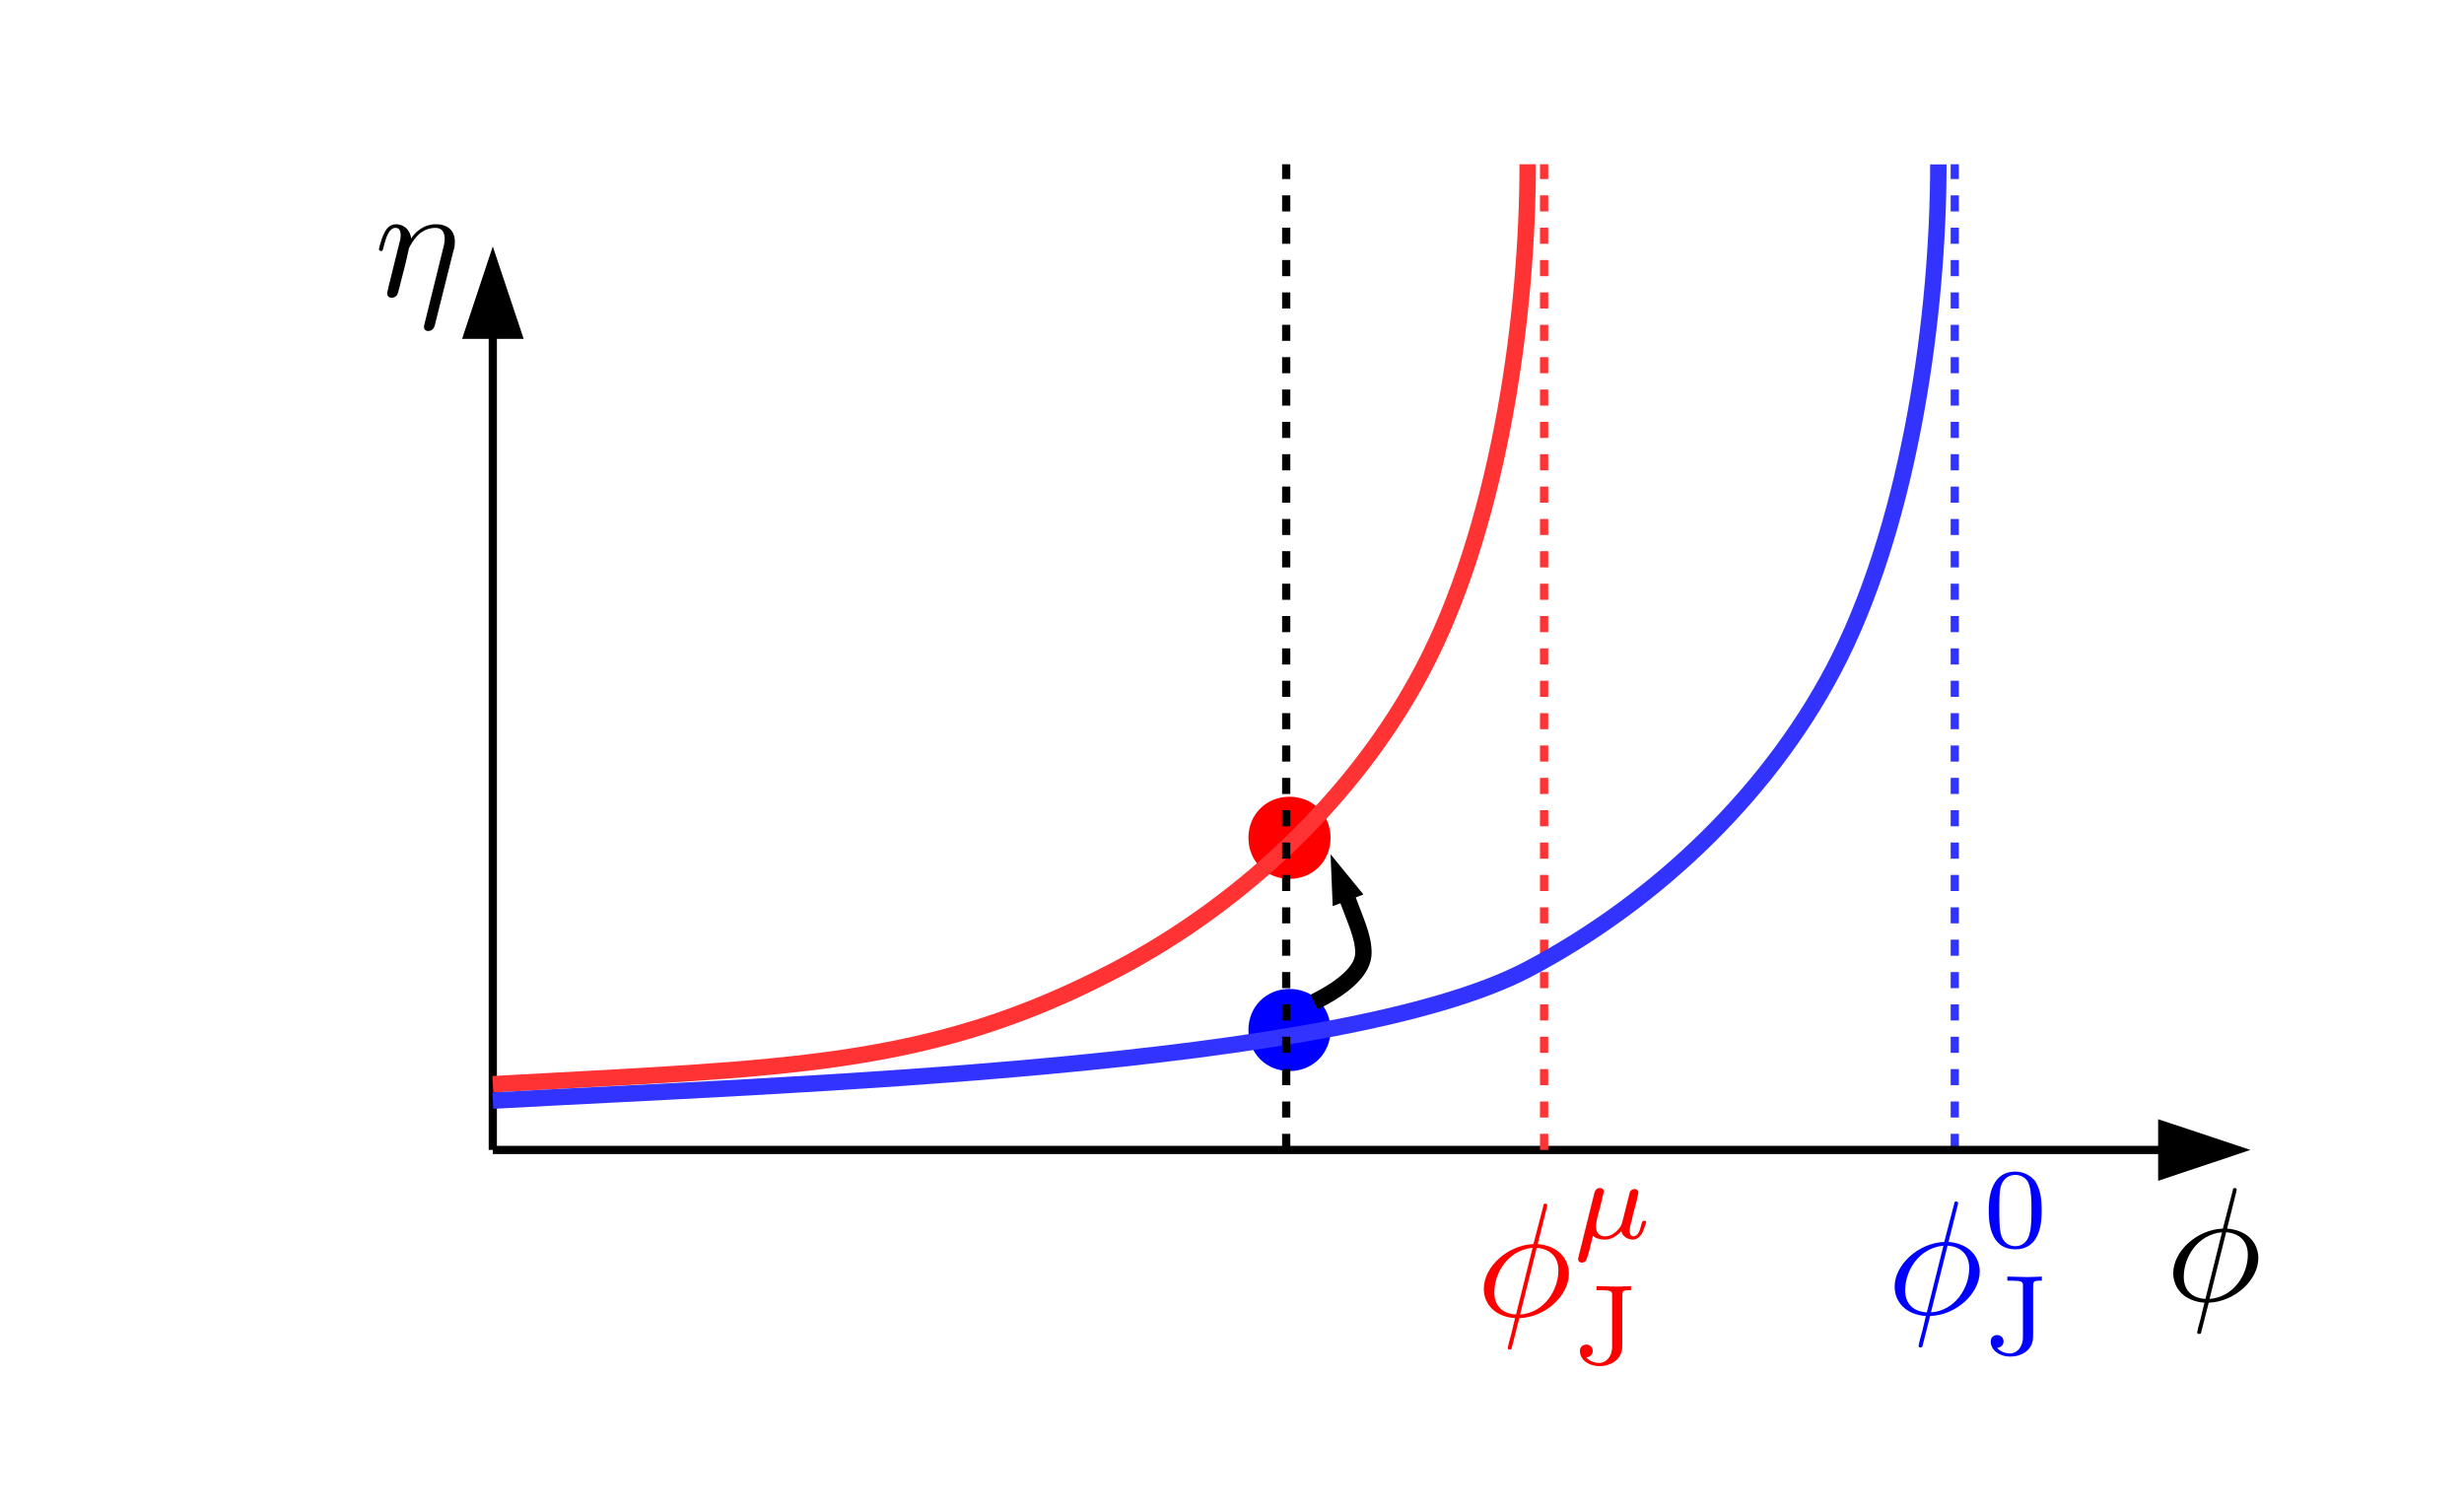 <?xml version="1.0" encoding="UTF-8"?>

<svg version="1.2" baseProfile="tiny" width="150mm" height="92mm" viewBox="0 0 15000 9200" preserveAspectRatio="xMidYMid" fill-rule="evenodd" clip-path="url(#presentation_clip_path)" stroke-width="28.222" stroke-linejoin="round" xmlns="http://www.w3.org/2000/svg" xmlns:ooo="http://xml.openoffice.org/svg/export" xmlns:xlink="http://www.w3.org/1999/xlink" xml:space="preserve">
 <defs class="ClipPathGroup">
  <clipPath id="presentation_clip_path" clipPathUnits="userSpaceOnUse">
   <rect x="0" y="0" width="15000" height="9200"/>
  </clipPath>
 </defs>
 <defs class="TextShapeIndex">
  <g ooo:slide="id1" ooo:id-list="id3 id4 id5 id6 id7 id8 id9 id10 id11 id12 id13 id14 id15 id16 id17 id18 id19 id20 id21 id22 id23 id24"/>
 </defs>
 <defs class="EmbeddedBulletChars">
  <g id="bullet-char-template(57356)" transform="scale(0,-0)">
   <path d="M 580,1141 L 1163,571 580,0 -4,571 580,1141 Z"/>
  </g>
  <g id="bullet-char-template(57354)" transform="scale(0,-0)">
   <path d="M 8,1128 L 1137,1128 1137,0 8,0 8,1128 Z"/>
  </g>
  <g id="bullet-char-template(10146)" transform="scale(0,-0)">
   <path d="M 174,0 L 602,739 174,1481 1456,739 174,0 Z M 1358,739 L 309,1346 659,739 1358,739 Z"/>
  </g>
  <g id="bullet-char-template(10132)" transform="scale(0,-0)">
   <path d="M 2015,739 L 1276,0 717,0 1260,543 174,543 174,936 1260,936 717,1481 1274,1481 2015,739 Z"/>
  </g>
  <g id="bullet-char-template(10007)" transform="scale(0,-0)">
   <path d="M 0,-2 C -7,14 -16,27 -25,37 L 356,567 C 262,823 215,952 215,954 215,979 228,992 255,992 264,992 276,990 289,987 310,991 331,999 354,1012 L 381,999 492,748 772,1049 836,1024 860,1049 C 881,1039 901,1025 922,1006 886,937 835,863 770,784 769,783 710,716 594,584 L 774,223 C 774,196 753,168 711,139 L 727,119 C 717,90 699,76 672,76 641,76 570,178 457,381 L 164,-76 C 142,-110 111,-127 72,-127 30,-127 9,-110 8,-76 1,-67 -2,-52 -2,-32 -2,-23 -1,-13 0,-2 Z"/>
  </g>
  <g id="bullet-char-template(10004)" transform="scale(0,-0)">
   <path d="M 285,-33 C 182,-33 111,30 74,156 52,228 41,333 41,471 41,549 55,616 82,672 116,743 169,778 240,778 293,778 328,747 346,684 L 369,508 C 377,444 397,411 428,410 L 1163,1116 C 1174,1127 1196,1133 1229,1133 1271,1133 1292,1118 1292,1087 L 1292,965 C 1292,929 1282,901 1262,881 L 442,47 C 390,-6 338,-33 285,-33 Z"/>
  </g>
  <g id="bullet-char-template(9679)" transform="scale(0,-0)">
   <path d="M 813,0 C 632,0 489,54 383,161 276,268 223,411 223,592 223,773 276,916 383,1023 489,1130 632,1184 813,1184 992,1184 1136,1130 1245,1023 1353,916 1407,772 1407,592 1407,412 1353,268 1245,161 1136,54 992,0 813,0 Z"/>
  </g>
  <g id="bullet-char-template(8226)" transform="scale(0,-0)">
   <path d="M 346,457 C 273,457 209,483 155,535 101,586 74,649 74,723 74,796 101,859 155,911 209,963 273,989 346,989 419,989 480,963 531,910 582,859 608,796 608,723 608,648 583,586 532,535 482,483 420,457 346,457 Z"/>
  </g>
  <g id="bullet-char-template(8211)" transform="scale(0,-0)">
   <path d="M -4,459 L 1135,459 1135,606 -4,606 -4,459 Z"/>
  </g>
 </defs>
 <defs class="TextEmbeddedBitmaps"/>
 <g>
  <g id="id2" class="Master_Slide">
   <g id="bg-id2" class="Background"/>
   <g id="bo-id2" class="BackgroundObjects"/>
  </g>
 </g>
 <g class="SlideGroup">
  <g>
   <g id="id1" class="Slide" clip-path="url(#presentation_clip_path)">
    <g class="Page">
     <g class="com.sun.star.drawing.LineShape">
      <g id="id3">
       <path fill="none" stroke="rgb(51,51,255)" stroke-width="50" stroke-linejoin="round" d="M 11900,7000 L 11900,6902"/>
       <path fill="none" stroke="rgb(51,51,255)" stroke-width="50" stroke-linejoin="round" d="M 11900,6803 L 11900,6705"/>
       <path fill="none" stroke="rgb(51,51,255)" stroke-width="50" stroke-linejoin="round" d="M 11900,6606 L 11900,6508"/>
       <path fill="none" stroke="rgb(51,51,255)" stroke-width="50" stroke-linejoin="round" d="M 11900,6409 L 11900,6311"/>
       <path fill="none" stroke="rgb(51,51,255)" stroke-width="50" stroke-linejoin="round" d="M 11900,6212 L 11900,6114"/>
       <path fill="none" stroke="rgb(51,51,255)" stroke-width="50" stroke-linejoin="round" d="M 11900,6015 L 11900,5917"/>
       <path fill="none" stroke="rgb(51,51,255)" stroke-width="50" stroke-linejoin="round" d="M 11900,5818 L 11900,5720"/>
       <path fill="none" stroke="rgb(51,51,255)" stroke-width="50" stroke-linejoin="round" d="M 11900,5621 L 11900,5523"/>
       <path fill="none" stroke="rgb(51,51,255)" stroke-width="50" stroke-linejoin="round" d="M 11900,5424 L 11900,5326"/>
       <path fill="none" stroke="rgb(51,51,255)" stroke-width="50" stroke-linejoin="round" d="M 11900,5227 L 11900,5129"/>
       <path fill="none" stroke="rgb(51,51,255)" stroke-width="50" stroke-linejoin="round" d="M 11900,5030 L 11900,4932"/>
       <path fill="none" stroke="rgb(51,51,255)" stroke-width="50" stroke-linejoin="round" d="M 11900,4833 L 11900,4735"/>
       <path fill="none" stroke="rgb(51,51,255)" stroke-width="50" stroke-linejoin="round" d="M 11900,4636 L 11900,4538"/>
       <path fill="none" stroke="rgb(51,51,255)" stroke-width="50" stroke-linejoin="round" d="M 11900,4439 L 11900,4341"/>
       <path fill="none" stroke="rgb(51,51,255)" stroke-width="50" stroke-linejoin="round" d="M 11900,4242 L 11900,4144"/>
       <path fill="none" stroke="rgb(51,51,255)" stroke-width="50" stroke-linejoin="round" d="M 11900,4045 L 11900,3947"/>
       <path fill="none" stroke="rgb(51,51,255)" stroke-width="50" stroke-linejoin="round" d="M 11900,3848 L 11900,3750"/>
       <path fill="none" stroke="rgb(51,51,255)" stroke-width="50" stroke-linejoin="round" d="M 11900,3651 L 11900,3553"/>
       <path fill="none" stroke="rgb(51,51,255)" stroke-width="50" stroke-linejoin="round" d="M 11900,3454 L 11900,3355"/>
       <path fill="none" stroke="rgb(51,51,255)" stroke-width="50" stroke-linejoin="round" d="M 11900,3257 L 11900,3159"/>
       <path fill="none" stroke="rgb(51,51,255)" stroke-width="50" stroke-linejoin="round" d="M 11900,3060 L 11900,2962"/>
       <path fill="none" stroke="rgb(51,51,255)" stroke-width="50" stroke-linejoin="round" d="M 11900,2863 L 11900,2765"/>
       <path fill="none" stroke="rgb(51,51,255)" stroke-width="50" stroke-linejoin="round" d="M 11900,2666 L 11900,2568"/>
       <path fill="none" stroke="rgb(51,51,255)" stroke-width="50" stroke-linejoin="round" d="M 11900,2469 L 11900,2371"/>
       <path fill="none" stroke="rgb(51,51,255)" stroke-width="50" stroke-linejoin="round" d="M 11900,2272 L 11900,2174"/>
       <path fill="none" stroke="rgb(51,51,255)" stroke-width="50" stroke-linejoin="round" d="M 11900,2075 L 11900,1977"/>
       <path fill="none" stroke="rgb(51,51,255)" stroke-width="50" stroke-linejoin="round" d="M 11900,1878 L 11900,1780"/>
       <path fill="none" stroke="rgb(51,51,255)" stroke-width="50" stroke-linejoin="round" d="M 11900,1681 L 11900,1583"/>
       <path fill="none" stroke="rgb(51,51,255)" stroke-width="50" stroke-linejoin="round" d="M 11900,1484 L 11900,1386"/>
       <path fill="none" stroke="rgb(51,51,255)" stroke-width="50" stroke-linejoin="round" d="M 11900,1287 L 11900,1189"/>
       <path fill="none" stroke="rgb(51,51,255)" stroke-width="50" stroke-linejoin="round" d="M 11900,1090 L 11900,1000"/>
      </g>
     </g>
     <g class="com.sun.star.drawing.LineShape">
      <g id="id4">
       <path fill="none" stroke="rgb(0,0,0)" stroke-width="50" stroke-linejoin="round" d="M 3000,7000 L 3000,2038"/>
       <path fill="rgb(0,0,0)" stroke="none" d="M 3000,1500 L 2813,2063 3188,2063 3000,1500 Z"/>
      </g>
     </g>
     <g class="com.sun.star.drawing.LineShape">
      <g id="id5">
       <path fill="none" stroke="rgb(0,0,0)" stroke-width="50" stroke-linejoin="round" d="M 3000,7000 L 13163,7000"/>
       <path fill="rgb(0,0,0)" stroke="none" d="M 13700,7000 L 13138,6813 13138,7188 13700,7000 Z"/>
      </g>
     </g>
     <g class="com.sun.star.drawing.CustomShape">
      <g id="id6">
       <path fill="rgb(0,0,255)" stroke="none" d="M 7850,6020 C 7992,6020 8100,6128 8100,6270 8100,6412 7992,6520 7850,6520 7708,6520 7600,6412 7600,6270 7600,6128 7708,6020 7850,6020 Z M 7600,6020 L 7600,6020 Z M 8101,6521 L 8101,6521 Z"/>
      </g>
     </g>
     <g class="Group">
      <g class="com.sun.star.drawing.PolyPolygonShape">
       <g id="id7"/>
      </g>
      <g class="com.sun.star.drawing.ClosedBezierShape">
       <g id="id8">
        <path fill="rgb(0,0,0)" stroke="none" d="M 2760,1528 C 2766,1511 2769,1497 2769,1471 2769,1407 2729,1365 2654,1365 2578,1365 2525,1415 2503,1452 2497,1396 2455,1365 2411,1365 2366,1365 2346,1404 2338,1421 2321,1455 2307,1513 2307,1516 2307,1527 2318,1528 2318,1528 2329,1528 2329,1527 2335,1505 2352,1435 2371,1387 2408,1387 2425,1387 2439,1396 2439,1432 2439,1452 2436,1463 2422,1516 L 2366,1743 C 2363,1757 2357,1782 2357,1785 2357,1805 2371,1813 2385,1813 2397,1813 2416,1805 2422,1785 2422,1782 2436,1738 2441,1712 L 2464,1623 C 2469,1600 2475,1581 2480,1556 2480,1550 2489,1519 2489,1513 2492,1502 2522,1449 2556,1421 2578,1404 2609,1387 2651,1387 2696,1387 2707,1421 2707,1455 2707,1460 2707,1480 2696,1519 L 2584,1973 C 2581,1984 2581,1987 2581,1990 2581,2004 2590,2015 2606,2015 2637,2015 2646,1987 2648,1976 L 2760,1528 Z"/>
       </g>
      </g>
     </g>
     <g class="Group">
      <g class="com.sun.star.drawing.PolyPolygonShape">
       <g id="id9"/>
      </g>
      <g class="com.sun.star.drawing.ClosedBezierShape">
       <g id="id10">
        <path fill="rgb(0,0,0)" stroke="none" d="M 13614,7254 L 13616,7243 C 13616,7240 13616,7232 13605,7232 13594,7232 13594,7235 13591,7252 L 13532,7479 C 13376,7484 13230,7616 13230,7750 13230,7845 13300,7921 13420,7930 13412,7960 13406,7991 13398,8022 13384,8070 13376,8106 13376,8109 13376,8120 13381,8120 13387,8120 13392,8120 13395,8120 13398,8117 13398,8114 13406,8089 13409,8075 L 13446,7930 C 13605,7924 13748,7792 13748,7658 13748,7579 13695,7490 13558,7479 L 13614,7254 Z M 13426,7907 C 13364,7904 13294,7871 13294,7773 13294,7652 13378,7515 13527,7501 L 13426,7907 Z M 13552,7501 C 13628,7507 13684,7551 13684,7638 13684,7756 13600,7896 13451,7907 L 13552,7501 Z"/>
       </g>
      </g>
     </g>
     <g class="com.sun.star.drawing.CustomShape">
      <g id="id11">
       <path fill="rgb(255,0,0)" stroke="none" d="M 7850,4850 C 7992,4850 8100,4958 8100,5100 8100,5242 7992,5350 7850,5350 7708,5350 7600,5242 7600,5100 7600,4958 7708,4850 7850,4850 Z M 7600,4850 L 7600,4850 Z M 8101,5351 L 8101,5351 Z"/>
      </g>
     </g>
     <g class="com.sun.star.drawing.LineShape">
      <g id="id12">
       <path fill="none" stroke="rgb(255,51,51)" stroke-width="50" stroke-linejoin="round" d="M 9400,7000 L 9400,6902"/>
       <path fill="none" stroke="rgb(255,51,51)" stroke-width="50" stroke-linejoin="round" d="M 9400,6803 L 9400,6705"/>
       <path fill="none" stroke="rgb(255,51,51)" stroke-width="50" stroke-linejoin="round" d="M 9400,6606 L 9400,6508"/>
       <path fill="none" stroke="rgb(255,51,51)" stroke-width="50" stroke-linejoin="round" d="M 9400,6409 L 9400,6311"/>
       <path fill="none" stroke="rgb(255,51,51)" stroke-width="50" stroke-linejoin="round" d="M 9400,6212 L 9400,6114"/>
       <path fill="none" stroke="rgb(255,51,51)" stroke-width="50" stroke-linejoin="round" d="M 9400,6015 L 9400,5917"/>
       <path fill="none" stroke="rgb(255,51,51)" stroke-width="50" stroke-linejoin="round" d="M 9400,5818 L 9400,5720"/>
       <path fill="none" stroke="rgb(255,51,51)" stroke-width="50" stroke-linejoin="round" d="M 9400,5621 L 9400,5523"/>
       <path fill="none" stroke="rgb(255,51,51)" stroke-width="50" stroke-linejoin="round" d="M 9400,5424 L 9400,5326"/>
       <path fill="none" stroke="rgb(255,51,51)" stroke-width="50" stroke-linejoin="round" d="M 9400,5227 L 9400,5129"/>
       <path fill="none" stroke="rgb(255,51,51)" stroke-width="50" stroke-linejoin="round" d="M 9400,5030 L 9400,4932"/>
       <path fill="none" stroke="rgb(255,51,51)" stroke-width="50" stroke-linejoin="round" d="M 9400,4833 L 9400,4735"/>
       <path fill="none" stroke="rgb(255,51,51)" stroke-width="50" stroke-linejoin="round" d="M 9400,4636 L 9400,4538"/>
       <path fill="none" stroke="rgb(255,51,51)" stroke-width="50" stroke-linejoin="round" d="M 9400,4439 L 9400,4341"/>
       <path fill="none" stroke="rgb(255,51,51)" stroke-width="50" stroke-linejoin="round" d="M 9400,4242 L 9400,4144"/>
       <path fill="none" stroke="rgb(255,51,51)" stroke-width="50" stroke-linejoin="round" d="M 9400,4045 L 9400,3947"/>
       <path fill="none" stroke="rgb(255,51,51)" stroke-width="50" stroke-linejoin="round" d="M 9400,3848 L 9400,3750"/>
       <path fill="none" stroke="rgb(255,51,51)" stroke-width="50" stroke-linejoin="round" d="M 9400,3651 L 9400,3553"/>
       <path fill="none" stroke="rgb(255,51,51)" stroke-width="50" stroke-linejoin="round" d="M 9400,3454 L 9400,3355"/>
       <path fill="none" stroke="rgb(255,51,51)" stroke-width="50" stroke-linejoin="round" d="M 9400,3257 L 9400,3159"/>
       <path fill="none" stroke="rgb(255,51,51)" stroke-width="50" stroke-linejoin="round" d="M 9400,3060 L 9400,2962"/>
       <path fill="none" stroke="rgb(255,51,51)" stroke-width="50" stroke-linejoin="round" d="M 9400,2863 L 9400,2765"/>
       <path fill="none" stroke="rgb(255,51,51)" stroke-width="50" stroke-linejoin="round" d="M 9400,2666 L 9400,2568"/>
       <path fill="none" stroke="rgb(255,51,51)" stroke-width="50" stroke-linejoin="round" d="M 9400,2469 L 9400,2371"/>
       <path fill="none" stroke="rgb(255,51,51)" stroke-width="50" stroke-linejoin="round" d="M 9400,2272 L 9400,2174"/>
       <path fill="none" stroke="rgb(255,51,51)" stroke-width="50" stroke-linejoin="round" d="M 9400,2075 L 9400,1977"/>
       <path fill="none" stroke="rgb(255,51,51)" stroke-width="50" stroke-linejoin="round" d="M 9400,1878 L 9400,1780"/>
       <path fill="none" stroke="rgb(255,51,51)" stroke-width="50" stroke-linejoin="round" d="M 9400,1681 L 9400,1583"/>
       <path fill="none" stroke="rgb(255,51,51)" stroke-width="50" stroke-linejoin="round" d="M 9400,1484 L 9400,1386"/>
       <path fill="none" stroke="rgb(255,51,51)" stroke-width="50" stroke-linejoin="round" d="M 9400,1287 L 9400,1189"/>
       <path fill="none" stroke="rgb(255,51,51)" stroke-width="50" stroke-linejoin="round" d="M 9400,1090 L 9400,1000"/>
      </g>
     </g>
     <g class="com.sun.star.drawing.OpenBezierShape">
      <g id="id13">
       <path fill="none" stroke="rgb(255,51,51)" stroke-width="100" stroke-linejoin="round" d="M 3000,6600 C 4800,6500 5660,6499 6800,5900 7593,5483 8301,4803 8700,4000 9135,3126 9300,1900 9300,1000"/>
      </g>
     </g>
     <g class="com.sun.star.drawing.OpenBezierShape">
      <g id="id14">
       <path fill="none" stroke="rgb(51,51,255)" stroke-width="100" stroke-linejoin="round" d="M 3000,6700 C 4800,6600 8160,6500 9300,5901 10093,5484 10801,4803 11200,4001 11634,3127 11800,1901 11800,1001"/>
      </g>
     </g>
     <g class="Group">
      <g class="com.sun.star.drawing.PolyPolygonShape">
       <g id="id15"/>
      </g>
      <g class="com.sun.star.drawing.ClosedBezierShape">
       <g id="id16">
        <path fill="rgb(255,0,0)" stroke="none" d="M 9417,7349 L 9419,7338 C 9419,7335 9419,7327 9408,7327 9397,7327 9397,7330 9394,7347 L 9335,7573 C 9179,7579 9033,7711 9033,7845 9033,7940 9103,8016 9223,8024 9215,8055 9209,8086 9201,8117 9187,8165 9179,8201 9179,8204 9179,8215 9184,8215 9190,8215 9195,8215 9198,8215 9201,8212 9201,8209 9209,8184 9212,8170 L 9249,8024 C 9408,8019 9551,7887 9551,7753 9551,7674 9498,7585 9361,7573 L 9417,7349 Z M 9229,8002 C 9167,7999 9097,7966 9097,7868 9097,7747 9181,7610 9330,7596 L 9229,8002 Z M 9355,7596 C 9431,7602 9487,7646 9487,7733 9487,7851 9403,7991 9254,8002 L 9355,7596 Z"/>
       </g>
      </g>
      <g class="com.sun.star.drawing.ClosedBezierShape">
       <g id="id17">
        <path fill="rgb(255,0,0)" stroke="none" d="M 9610,7649 C 9607,7661 9607,7663 9607,7663 9607,7680 9618,7686 9629,7686 9655,7686 9660,7663 9663,7652 9666,7649 9680,7593 9697,7523 9716,7540 9744,7546 9769,7546 9831,7546 9867,7495 9870,7495 9884,7543 9932,7546 9940,7546 9965,7546 9982,7529 9996,7509 10010,7481 10021,7442 10021,7439 10021,7431 10010,7431 10010,7431 9999,7431 9999,7434 9993,7450 9985,7484 9974,7526 9943,7526 9926,7526 9921,7509 9921,7492 9921,7478 9926,7453 9932,7436 9935,7417 9943,7389 9946,7375 L 9963,7313 C 9965,7296 9974,7266 9974,7260 9974,7246 9963,7238 9951,7238 9943,7238 9929,7243 9923,7254 9921,7260 9915,7282 9912,7296 L 9898,7352 9876,7439 C 9870,7456 9870,7459 9865,7467 9842,7498 9811,7526 9772,7526 9716,7526 9716,7476 9716,7464 9716,7445 9719,7436 9727,7400 9736,7369 9736,7364 9744,7336 L 9753,7299 C 9755,7282 9764,7257 9764,7254 9764,7240 9753,7232 9739,7232 9713,7232 9708,7257 9705,7266 L 9610,7649 Z"/>
       </g>
      </g>
      <g class="com.sun.star.drawing.ClosedBezierShape">
       <g id="id18">
        <path fill="rgb(255,0,0)" stroke="none" d="M 9814,8199 C 9814,8260 9775,8297 9736,8297 9713,8297 9677,8288 9657,8263 9682,8260 9696,8244 9696,8224 9696,8202 9680,8185 9657,8185 9635,8185 9618,8199 9618,8224 9618,8277 9671,8316 9738,8316 9803,8316 9862,8280 9873,8221 9876,8213 9876,8182 9876,8162 L 9876,7905 C 9876,7893 9876,7874 9878,7868 9881,7854 9898,7854 9929,7854 L 9929,7829 C 9926,7829 9876,7832 9842,7832 9825,7832 9733,7829 9719,7829 L 9719,7854 9744,7854 C 9814,7854 9814,7863 9814,7885 L 9814,8199 Z"/>
       </g>
      </g>
     </g>
     <g class="Group">
      <g class="com.sun.star.drawing.PolyPolygonShape">
       <g id="id19"/>
      </g>
      <g class="com.sun.star.drawing.ClosedBezierShape">
       <g id="id20">
        <path fill="rgb(0,0,255)" stroke="none" d="M 11918,7336 L 11920,7325 C 11920,7322 11920,7314 11909,7314 11898,7314 11898,7317 11895,7334 L 11836,7560 C 11680,7566 11534,7698 11534,7832 11534,7927 11604,8003 11724,8011 11716,8042 11710,8073 11702,8104 11688,8151 11680,8188 11680,8191 11680,8202 11685,8202 11691,8202 11696,8202 11699,8202 11702,8199 11702,8196 11710,8171 11713,8157 L 11750,8011 C 11909,8006 12052,7874 12052,7740 12052,7661 11999,7572 11862,7560 L 11918,7336 Z M 11730,7989 C 11668,7986 11598,7953 11598,7855 11598,7734 11682,7597 11831,7583 L 11730,7989 Z M 11856,7583 C 11932,7588 11988,7633 11988,7720 11988,7838 11904,7978 11755,7989 L 11856,7583 Z"/>
       </g>
      </g>
      <g class="com.sun.star.drawing.ClosedBezierShape">
       <g id="id21">
        <path fill="rgb(0,0,255)" stroke="none" d="M 12429,7370 C 12429,7294 12421,7241 12390,7191 12367,7160 12323,7132 12269,7132 12107,7132 12107,7322 12107,7370 12107,7421 12107,7605 12269,7605 12429,7605 12429,7421 12429,7370 Z M 12269,7586 C 12236,7586 12194,7569 12180,7510 12171,7471 12171,7412 12171,7362 12171,7311 12171,7258 12180,7222 12197,7166 12239,7152 12269,7152 12306,7152 12342,7174 12353,7213 12365,7252 12367,7303 12367,7362 12367,7412 12367,7465 12356,7507 12342,7572 12297,7586 12269,7586 Z"/>
       </g>
      </g>
      <g class="com.sun.star.drawing.ClosedBezierShape">
       <g id="id22">
        <path fill="rgb(0,0,255)" stroke="none" d="M 12315,8141 C 12315,8202 12276,8239 12237,8239 12214,8239 12178,8230 12158,8205 12183,8202 12197,8186 12197,8166 12197,8144 12181,8127 12158,8127 12136,8127 12119,8141 12119,8166 12119,8219 12172,8258 12239,8258 12304,8258 12363,8222 12374,8163 12377,8155 12377,8124 12377,8104 L 12377,7847 C 12377,7835 12377,7816 12379,7810 12382,7796 12399,7796 12430,7796 L 12430,7771 C 12427,7771 12377,7774 12343,7774 12326,7774 12234,7771 12220,7771 L 12220,7796 12245,7796 C 12315,7796 12315,7805 12315,7827 L 12315,8141 Z"/>
       </g>
      </g>
     </g>
     <g class="com.sun.star.drawing.OpenBezierShape">
      <g id="id23">
       <path fill="none" stroke="rgb(0,0,0)" stroke-width="100" stroke-linejoin="round" d="M 8000,6100 C 8200,6000 8300,5899 8300,5800 8300,5700 8251,5603 8201,5466"/>
       <path fill="rgb(0,0,0)" stroke="none" d="M 8100,5200 L 8113,5516 8300,5445 8100,5200 Z"/>
      </g>
     </g>
     <g class="com.sun.star.drawing.LineShape">
      <g id="id24">
       <path fill="none" stroke="rgb(0,0,0)" stroke-width="50" stroke-linejoin="round" d="M 7830,7000 L 7830,6902"/>
       <path fill="none" stroke="rgb(0,0,0)" stroke-width="50" stroke-linejoin="round" d="M 7830,6803 L 7830,6705"/>
       <path fill="none" stroke="rgb(0,0,0)" stroke-width="50" stroke-linejoin="round" d="M 7830,6606 L 7830,6508"/>
       <path fill="none" stroke="rgb(0,0,0)" stroke-width="50" stroke-linejoin="round" d="M 7830,6409 L 7830,6311"/>
       <path fill="none" stroke="rgb(0,0,0)" stroke-width="50" stroke-linejoin="round" d="M 7830,6212 L 7830,6114"/>
       <path fill="none" stroke="rgb(0,0,0)" stroke-width="50" stroke-linejoin="round" d="M 7830,6015 L 7830,5917"/>
       <path fill="none" stroke="rgb(0,0,0)" stroke-width="50" stroke-linejoin="round" d="M 7830,5818 L 7830,5720"/>
       <path fill="none" stroke="rgb(0,0,0)" stroke-width="50" stroke-linejoin="round" d="M 7830,5621 L 7830,5523"/>
       <path fill="none" stroke="rgb(0,0,0)" stroke-width="50" stroke-linejoin="round" d="M 7830,5424 L 7830,5326"/>
       <path fill="none" stroke="rgb(0,0,0)" stroke-width="50" stroke-linejoin="round" d="M 7830,5227 L 7830,5129"/>
       <path fill="none" stroke="rgb(0,0,0)" stroke-width="50" stroke-linejoin="round" d="M 7830,5030 L 7830,4932"/>
       <path fill="none" stroke="rgb(0,0,0)" stroke-width="50" stroke-linejoin="round" d="M 7830,4833 L 7830,4735"/>
       <path fill="none" stroke="rgb(0,0,0)" stroke-width="50" stroke-linejoin="round" d="M 7830,4636 L 7830,4538"/>
       <path fill="none" stroke="rgb(0,0,0)" stroke-width="50" stroke-linejoin="round" d="M 7830,4439 L 7830,4341"/>
       <path fill="none" stroke="rgb(0,0,0)" stroke-width="50" stroke-linejoin="round" d="M 7830,4242 L 7830,4144"/>
       <path fill="none" stroke="rgb(0,0,0)" stroke-width="50" stroke-linejoin="round" d="M 7830,4045 L 7830,3947"/>
       <path fill="none" stroke="rgb(0,0,0)" stroke-width="50" stroke-linejoin="round" d="M 7830,3848 L 7830,3750"/>
       <path fill="none" stroke="rgb(0,0,0)" stroke-width="50" stroke-linejoin="round" d="M 7830,3651 L 7830,3553"/>
       <path fill="none" stroke="rgb(0,0,0)" stroke-width="50" stroke-linejoin="round" d="M 7830,3454 L 7830,3355"/>
       <path fill="none" stroke="rgb(0,0,0)" stroke-width="50" stroke-linejoin="round" d="M 7830,3257 L 7830,3159"/>
       <path fill="none" stroke="rgb(0,0,0)" stroke-width="50" stroke-linejoin="round" d="M 7830,3060 L 7830,2962"/>
       <path fill="none" stroke="rgb(0,0,0)" stroke-width="50" stroke-linejoin="round" d="M 7830,2863 L 7830,2765"/>
       <path fill="none" stroke="rgb(0,0,0)" stroke-width="50" stroke-linejoin="round" d="M 7830,2666 L 7830,2568"/>
       <path fill="none" stroke="rgb(0,0,0)" stroke-width="50" stroke-linejoin="round" d="M 7830,2469 L 7830,2371"/>
       <path fill="none" stroke="rgb(0,0,0)" stroke-width="50" stroke-linejoin="round" d="M 7830,2272 L 7830,2174"/>
       <path fill="none" stroke="rgb(0,0,0)" stroke-width="50" stroke-linejoin="round" d="M 7830,2075 L 7830,1977"/>
       <path fill="none" stroke="rgb(0,0,0)" stroke-width="50" stroke-linejoin="round" d="M 7830,1878 L 7830,1780"/>
       <path fill="none" stroke="rgb(0,0,0)" stroke-width="50" stroke-linejoin="round" d="M 7830,1681 L 7830,1583"/>
       <path fill="none" stroke="rgb(0,0,0)" stroke-width="50" stroke-linejoin="round" d="M 7830,1484 L 7830,1386"/>
       <path fill="none" stroke="rgb(0,0,0)" stroke-width="50" stroke-linejoin="round" d="M 7830,1287 L 7830,1189"/>
       <path fill="none" stroke="rgb(0,0,0)" stroke-width="50" stroke-linejoin="round" d="M 7830,1090 L 7830,1000"/>
      </g>
     </g>
    </g>
   </g>
  </g>
 </g>
</svg>